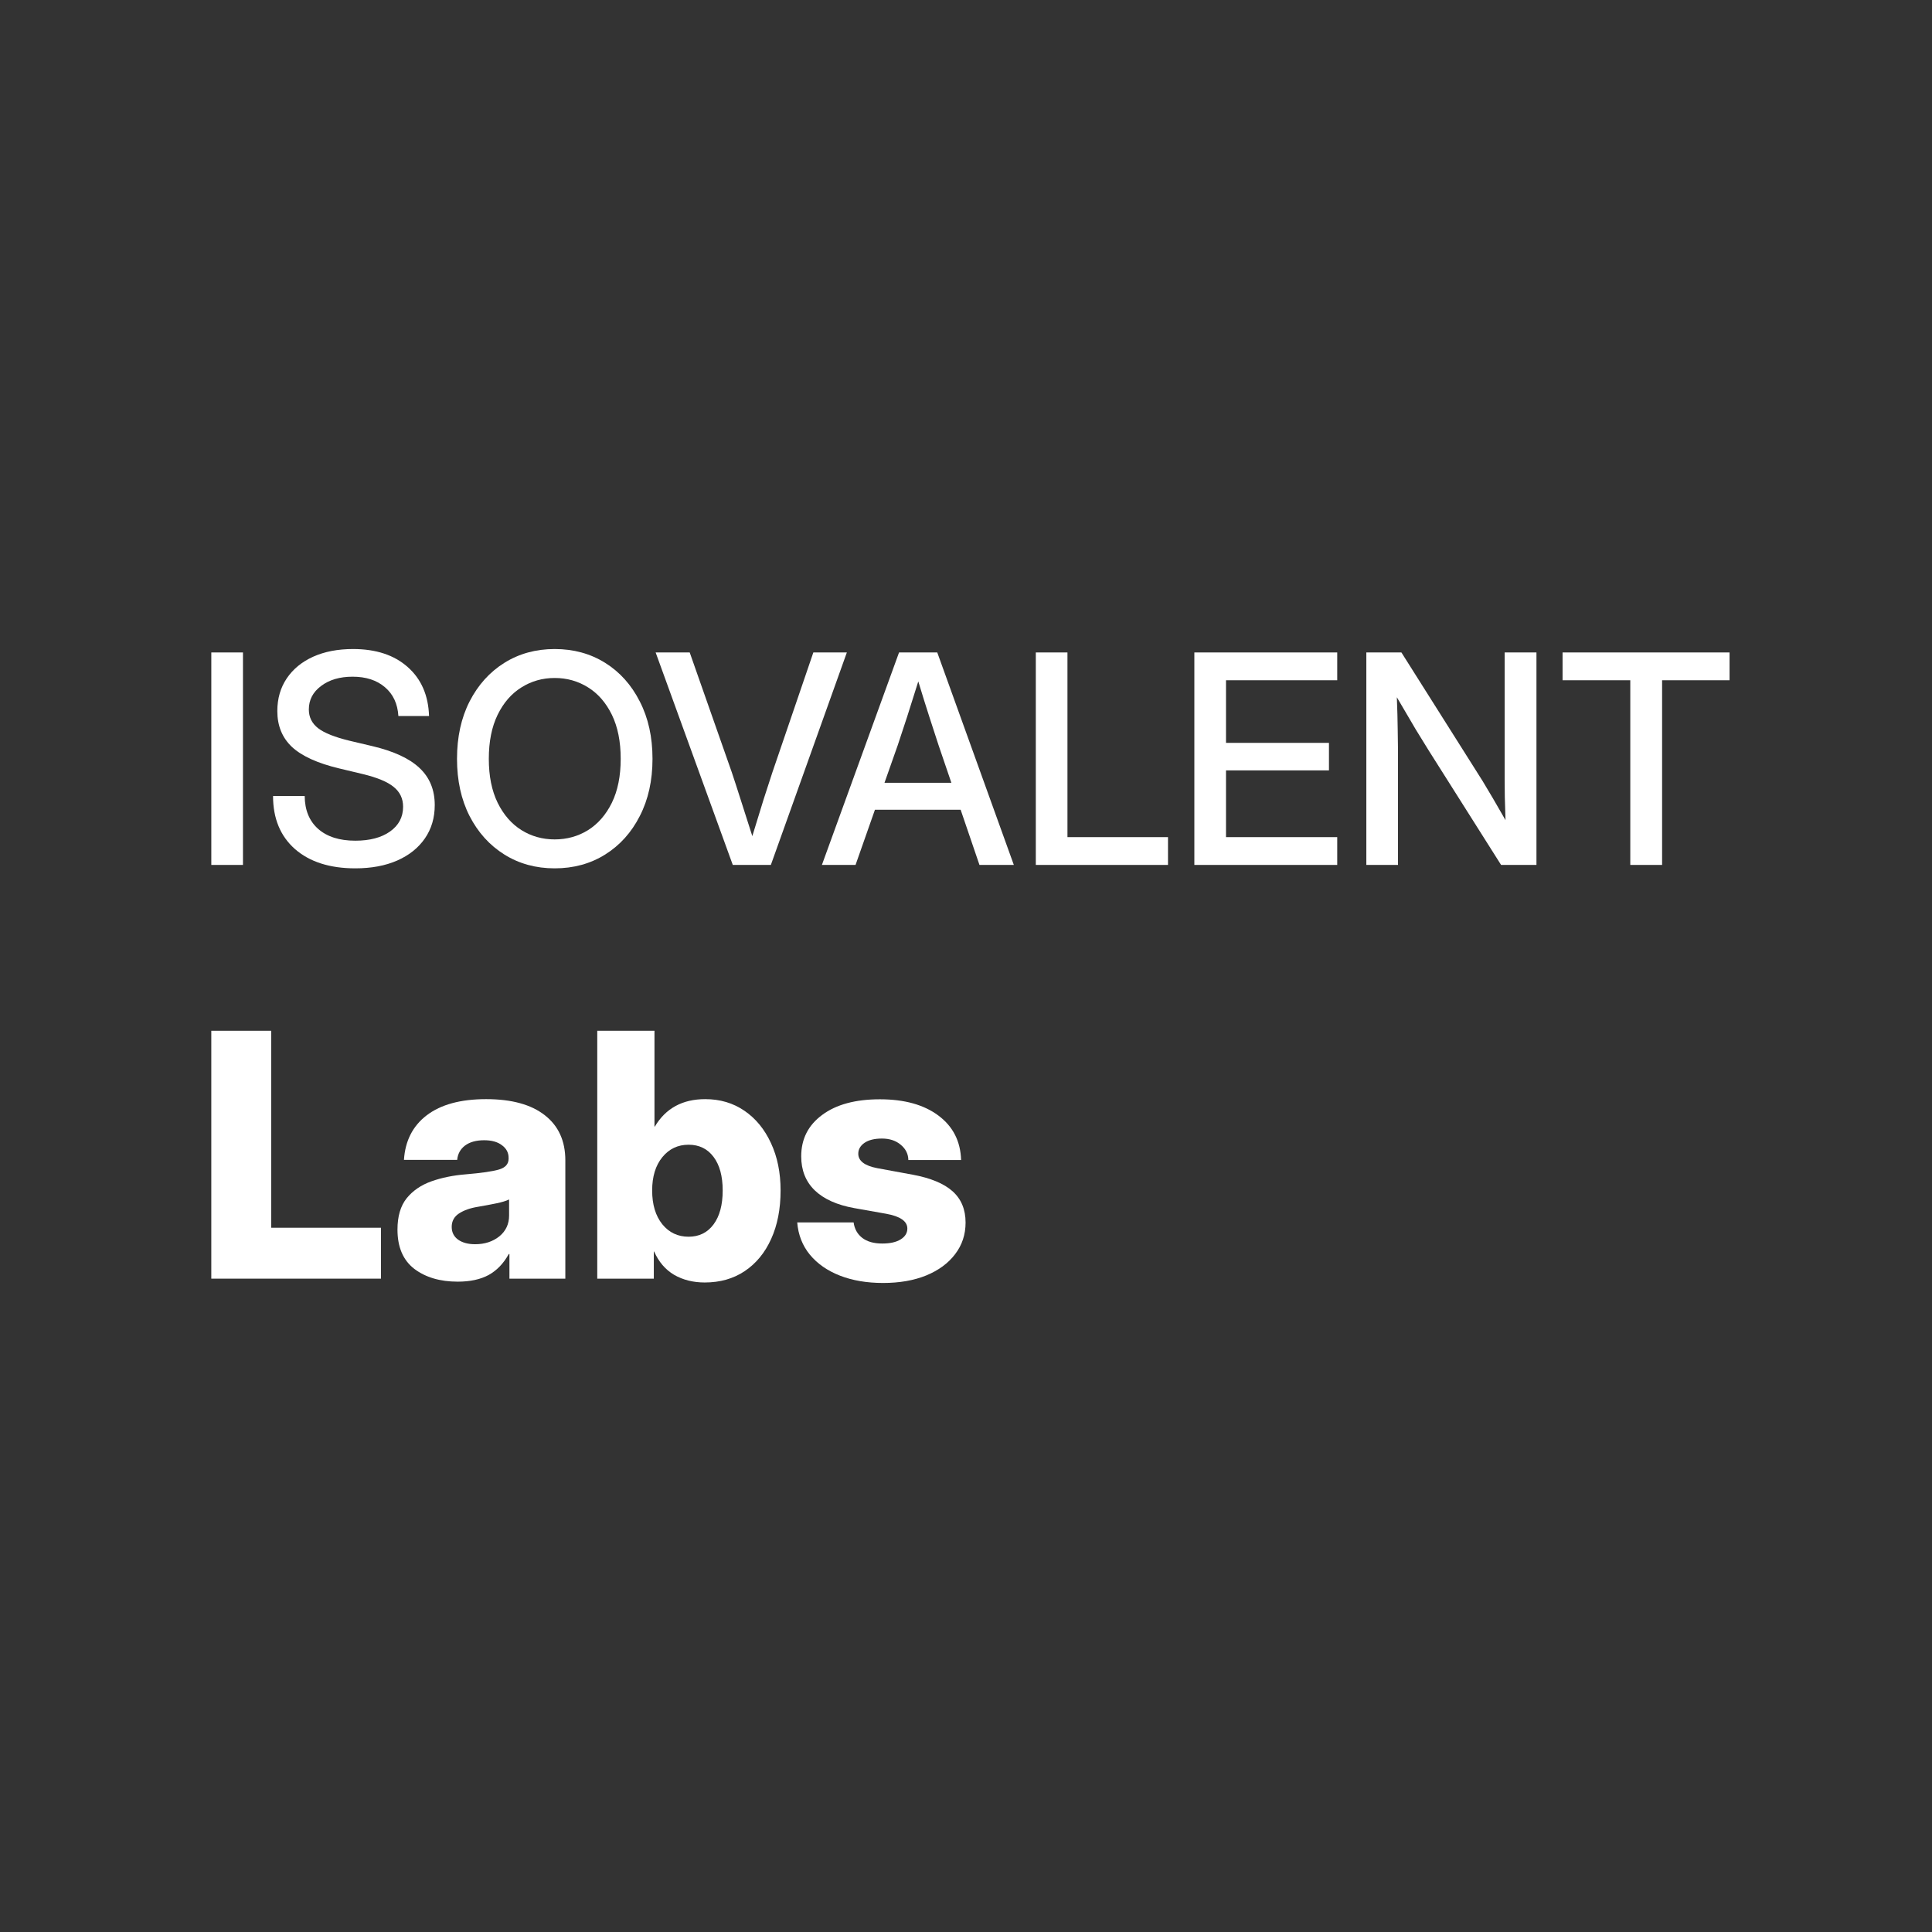 <svg width="128" height="128" viewBox="0 0 128 128" fill="none" xmlns="http://www.w3.org/2000/svg">
<rect x="0" y="0" width="128" height="128" fill="#333333" stroke="none"/>
<path d="M103.524 45.069V43.227H114.587V45.069H110.118V57.304H108.011V45.069H103.524Z" fill="white"/>
<path d="M90.523 57.304V43.227H92.847L98.223 51.739C98.387 52.004 98.61 52.379 98.894 52.864C99.177 53.349 99.461 53.84 99.744 54.337C99.725 53.827 99.71 53.311 99.697 52.788C99.691 52.259 99.687 51.865 99.687 51.607V43.227H101.794V57.304H99.451L94.642 49.699C94.447 49.39 94.164 48.93 93.792 48.319C93.427 47.702 93.011 46.993 92.545 46.194C92.577 47.019 92.596 47.73 92.602 48.329C92.615 48.921 92.621 49.374 92.621 49.689V57.304H90.523Z" fill="white"/>
<path d="M79.129 57.304V43.227H88.595V45.069H81.226V49.217H88.047V51.04H81.226V55.462H88.595V57.304H79.129Z" fill="white"/>
<path d="M68.625 57.304V43.227H70.722V55.462H77.383V57.304H68.625Z" fill="white"/>
<path d="M54.453 57.304L59.564 43.227H62.096L67.169 57.304H64.892L63.645 53.648H57.967L56.682 57.304H54.453ZM58.6 51.862H63.031L62.181 49.368C61.992 48.788 61.79 48.168 61.576 47.507C61.362 46.846 61.116 46.058 60.839 45.145C60.556 46.058 60.307 46.846 60.093 47.507C59.879 48.168 59.674 48.788 59.479 49.368L58.6 51.862Z" fill="white"/>
<path d="M48.549 57.304L43.438 43.227H45.695L48.482 51.163C48.653 51.673 48.848 52.275 49.068 52.968C49.289 53.66 49.547 54.47 49.843 55.396C50.126 54.47 50.375 53.66 50.589 52.968C50.81 52.275 51.005 51.673 51.175 51.163L53.886 43.227H56.106L51.071 57.304H48.549Z" fill="white"/>
<path d="M36.749 57.53C35.502 57.53 34.391 57.225 33.414 56.614C32.438 56.003 31.67 55.153 31.109 54.063C30.555 52.974 30.278 51.711 30.278 50.275C30.278 48.832 30.555 47.566 31.109 46.477C31.67 45.381 32.438 44.527 33.414 43.916C34.391 43.306 35.502 43 36.749 43C38.003 43 39.117 43.306 40.094 43.916C41.07 44.527 41.835 45.381 42.389 46.477C42.95 47.566 43.23 48.832 43.23 50.275C43.23 51.711 42.95 52.974 42.389 54.063C41.835 55.153 41.07 56.003 40.094 56.614C39.117 57.225 38.003 57.53 36.749 57.53ZM36.749 55.613C37.562 55.613 38.299 55.408 38.96 54.998C39.621 54.583 40.147 53.978 40.538 53.184C40.928 52.385 41.123 51.415 41.123 50.275C41.123 49.128 40.928 48.155 40.538 47.355C40.147 46.556 39.621 45.951 38.96 45.541C38.299 45.126 37.562 44.918 36.749 44.918C35.943 44.918 35.209 45.126 34.548 45.541C33.887 45.951 33.361 46.556 32.97 47.355C32.58 48.155 32.385 49.128 32.385 50.275C32.385 51.415 32.58 52.385 32.97 53.184C33.361 53.978 33.887 54.583 34.548 54.998C35.209 55.408 35.943 55.613 36.749 55.613Z" fill="white"/>
<path d="M23.541 57.53C21.853 57.53 20.521 57.105 19.545 56.255C18.575 55.398 18.09 54.227 18.09 52.74H20.187C20.194 53.666 20.489 54.391 21.075 54.913C21.667 55.436 22.489 55.698 23.541 55.698C24.498 55.698 25.264 55.496 25.837 55.093C26.416 54.684 26.706 54.136 26.706 53.449C26.706 52.907 26.498 52.47 26.082 52.136C25.673 51.796 24.98 51.509 24.004 51.276L22.464 50.908C21.041 50.568 20.001 50.095 19.346 49.49C18.698 48.88 18.373 48.086 18.373 47.11C18.373 46.285 18.581 45.563 18.997 44.946C19.413 44.329 19.995 43.85 20.745 43.51C21.5 43.17 22.382 43 23.39 43C24.908 43 26.114 43.397 27.008 44.19C27.909 44.984 28.381 46.067 28.425 47.44H26.394C26.344 46.628 26.048 45.992 25.506 45.532C24.964 45.066 24.25 44.833 23.361 44.833C22.511 44.833 21.815 45.038 21.274 45.447C20.732 45.85 20.461 46.37 20.461 47.006C20.461 47.516 20.669 47.932 21.085 48.253C21.5 48.568 22.19 48.842 23.154 49.075L24.675 49.434C26.085 49.768 27.125 50.249 27.792 50.879C28.466 51.509 28.803 52.328 28.803 53.336C28.803 54.18 28.586 54.917 28.151 55.546C27.717 56.176 27.106 56.664 26.319 57.011C25.531 57.357 24.605 57.53 23.541 57.53Z" fill="white"/>
<path d="M16.097 43.227V57.304H14V43.227H16.097Z" fill="white"/>
<path d="M58.505 85C57.432 85 56.481 84.838 55.651 84.515C54.82 84.191 54.155 83.728 53.656 83.126C53.163 82.523 52.884 81.811 52.818 80.987H56.554C56.613 81.421 56.804 81.763 57.127 82.013C57.451 82.262 57.892 82.387 58.45 82.387C58.972 82.387 59.38 82.296 59.673 82.112C59.968 81.928 60.114 81.689 60.114 81.395C60.114 80.91 59.644 80.583 58.704 80.414L56.598 80.04C55.452 79.834 54.578 79.441 53.975 78.86C53.38 78.28 53.082 77.53 53.082 76.612C53.082 75.465 53.545 74.55 54.471 73.867C55.397 73.176 56.672 72.831 58.296 72.831C59.92 72.831 61.213 73.191 62.175 73.911C63.138 74.631 63.638 75.612 63.675 76.854H60.181C60.173 76.45 60.004 76.112 59.673 75.84C59.35 75.568 58.935 75.432 58.428 75.432C57.936 75.432 57.55 75.528 57.271 75.719C56.999 75.91 56.863 76.149 56.863 76.435C56.863 76.913 57.282 77.233 58.119 77.394L60.456 77.824C61.654 78.045 62.539 78.412 63.112 78.926C63.686 79.441 63.972 80.131 63.972 80.999C63.972 81.792 63.741 82.49 63.278 83.093C62.822 83.695 62.183 84.166 61.36 84.504C60.544 84.834 59.593 85 58.505 85Z" fill="white"/>
<path d="M46.69 84.968C45.926 84.968 45.25 84.799 44.662 84.461C44.081 84.115 43.641 83.601 43.339 82.918H43.317V84.714H39.57V68.291H43.361V74.64H43.383C44.103 73.427 45.217 72.821 46.723 72.821C47.708 72.821 48.575 73.078 49.324 73.593C50.074 74.107 50.658 74.82 51.077 75.731C51.503 76.642 51.716 77.689 51.716 78.872C51.716 80.1 51.507 81.172 51.088 82.091C50.676 83.002 50.092 83.711 49.335 84.218C48.586 84.718 47.704 84.968 46.69 84.968ZM45.621 81.936C46.319 81.936 46.87 81.665 47.274 81.121C47.678 80.577 47.88 79.828 47.88 78.872C47.88 77.924 47.678 77.182 47.274 76.646C46.87 76.109 46.319 75.841 45.621 75.841C44.908 75.841 44.328 76.117 43.879 76.668C43.431 77.219 43.207 77.954 43.207 78.872C43.207 79.806 43.431 80.551 43.879 81.11C44.328 81.661 44.908 81.936 45.621 81.936Z" fill="white"/>
<path d="M30.323 84.913C29.155 84.913 28.196 84.63 27.447 84.064C26.705 83.491 26.334 82.624 26.334 81.463C26.334 80.588 26.536 79.898 26.94 79.391C27.351 78.883 27.899 78.509 28.582 78.266C29.265 78.024 30.022 77.87 30.852 77.803C31.896 77.715 32.631 77.609 33.057 77.484C33.483 77.359 33.696 77.12 33.696 76.767V76.712C33.696 76.367 33.549 76.088 33.255 75.874C32.969 75.654 32.576 75.544 32.076 75.544C31.547 75.544 31.124 75.661 30.808 75.897C30.5 76.132 30.327 76.448 30.29 76.844H26.763C26.844 75.581 27.348 74.596 28.273 73.89C29.207 73.178 30.518 72.821 32.208 72.821C33.898 72.821 35.195 73.178 36.099 73.89C37.003 74.596 37.455 75.591 37.455 76.877V84.714H33.751V83.083H33.707C33.362 83.708 32.917 84.171 32.373 84.472C31.83 84.766 31.146 84.913 30.323 84.913ZM31.481 82.433C32.113 82.433 32.645 82.26 33.079 81.915C33.513 81.562 33.729 81.099 33.729 80.526V79.468C33.531 79.563 33.255 79.648 32.903 79.721C32.55 79.795 32.138 79.872 31.668 79.953C31.161 80.034 30.742 80.18 30.412 80.394C30.088 80.607 29.927 80.904 29.927 81.286C29.927 81.646 30.07 81.929 30.357 82.135C30.643 82.334 31.018 82.433 31.481 82.433Z" fill="white"/>
<path d="M13.999 84.714V68.291H17.967V81.341H25.241V84.714H13.999Z" fill="white"/>
</svg>

